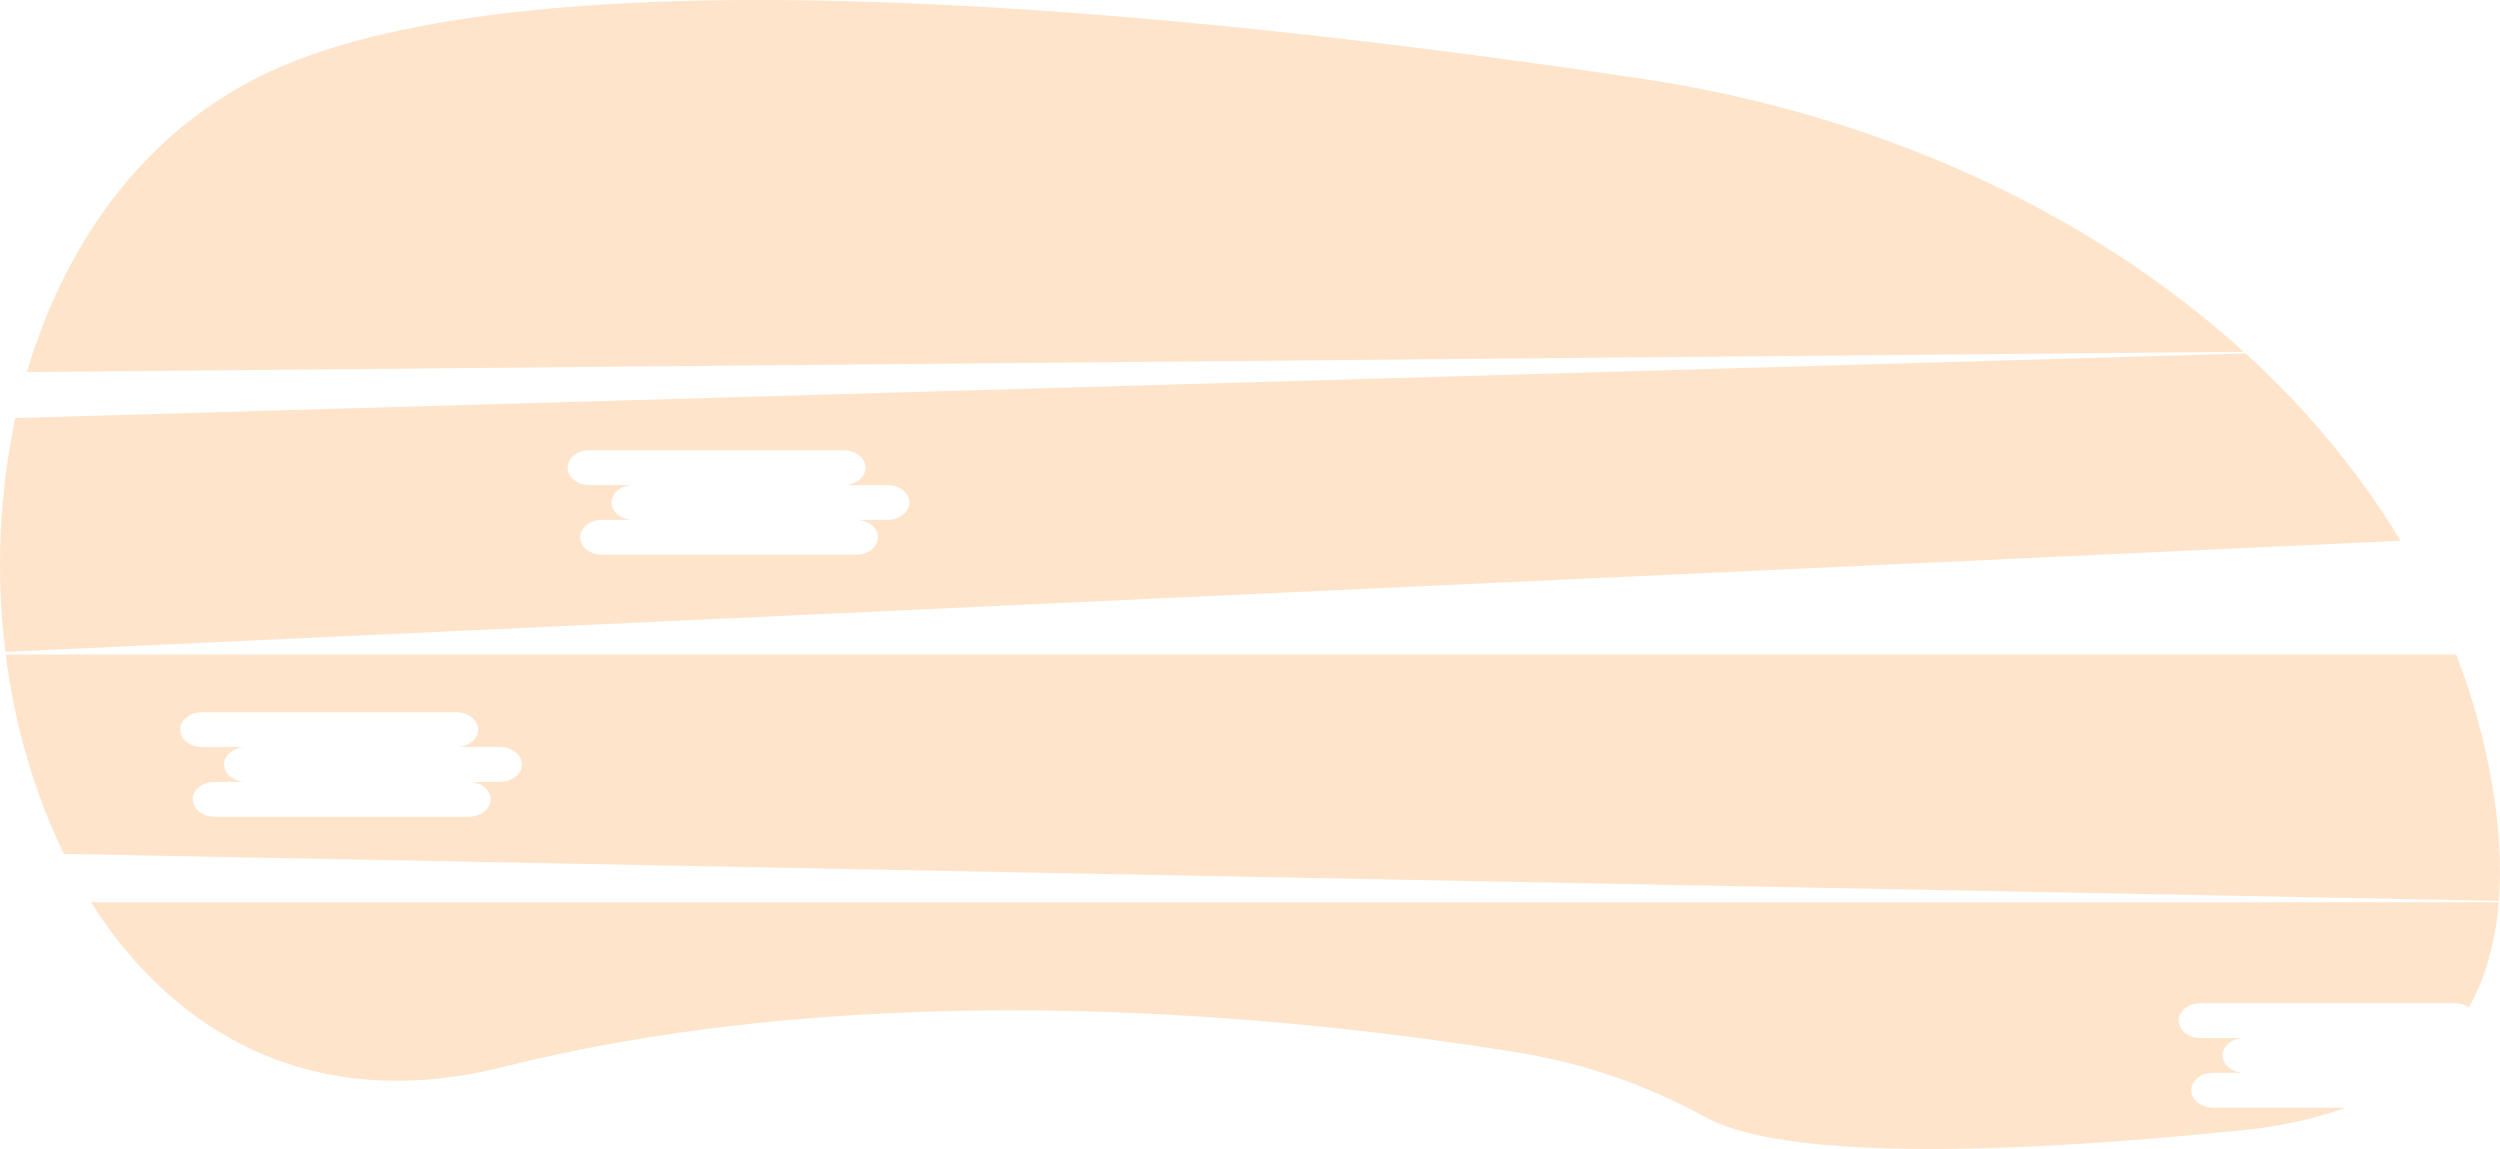 <svg width="285" height="131" viewBox="0 0 285 131" fill="none" xmlns="http://www.w3.org/2000/svg">
  <g opacity="0.2">
    <path d="M3.067 42.418C7.577 27.134 17.124 13.921 32.213 7.517C63.569 -5.792 134.285 1.071 187.063 8.959C213.73 12.929 237.937 23.899 255.786 40.103L3.067 42.418Z" fill="#FF7A00"/>
    <path d="M279.832 114.361H250.873C250.21 114.361 249.573 114.57 249.104 114.942C248.634 115.314 248.37 115.819 248.37 116.346C248.37 116.872 248.634 117.377 249.104 117.749C249.573 118.121 250.21 118.33 250.873 118.33H255.88C255.216 118.33 254.579 118.539 254.11 118.912C253.64 119.284 253.377 119.789 253.377 120.315C253.377 120.841 253.64 121.346 254.11 121.718C254.579 122.091 255.216 122.3 255.88 122.3H252.302C251.638 122.3 251.002 122.509 250.532 122.881C250.063 123.253 249.799 123.758 249.799 124.285C249.799 124.811 250.063 125.316 250.532 125.688C251.002 126.06 251.638 126.269 252.302 126.269H267.422C264.068 127.505 260.148 128.385 255.633 128.846C214.421 133.044 199.706 130.268 194.516 127.404C188.112 123.882 180.968 121.29 173.333 120.042C147.9 115.887 100.346 110.884 57.256 121.655C35.834 127.011 19.912 117.964 10.37 102.852H284.861C284.503 107.244 283.43 111.298 281.461 114.849C281.009 114.536 280.431 114.363 279.832 114.361Z" fill="#FF7A00"/>
    <path d="M0.623 74.32C-0.489 65.43 -0.111 56.463 1.748 47.652L255.991 40.288C263.069 46.744 269.011 53.929 273.657 61.65L0.623 74.32ZM101.16 55.297H96.164C96.828 55.297 97.464 55.088 97.934 54.715C98.403 54.343 98.667 53.838 98.667 53.312C98.667 52.786 98.403 52.281 97.934 51.909C97.464 51.536 96.828 51.327 96.164 51.327H67.206C66.542 51.327 65.905 51.536 65.436 51.909C64.966 52.281 64.703 52.786 64.703 53.312C64.703 53.838 64.966 54.343 65.436 54.715C65.905 55.088 66.542 55.297 67.206 55.297H72.212C71.548 55.297 70.911 55.506 70.442 55.878C69.972 56.25 69.709 56.755 69.709 57.282C69.709 57.808 69.972 58.313 70.442 58.685C70.911 59.057 71.548 59.266 72.212 59.266H68.635C67.971 59.266 67.334 59.475 66.865 59.847C66.395 60.22 66.132 60.725 66.132 61.251C66.132 61.777 66.395 62.282 66.865 62.654C67.334 63.027 67.971 63.236 68.635 63.236H97.593C98.257 63.236 98.893 63.027 99.363 62.654C99.832 62.282 100.096 61.777 100.096 61.251C100.096 60.725 99.832 60.22 99.363 59.847C98.893 59.475 98.257 59.266 97.593 59.266H101.16C101.823 59.266 102.46 59.057 102.93 58.685C103.399 58.313 103.663 57.808 103.663 57.282C103.663 56.755 103.399 56.25 102.93 55.878C102.46 55.506 101.823 55.297 101.16 55.297Z" fill="#FF7A00"/>
    <path d="M284.872 102.704L7.294 97.348C3.917 90.466 1.68 82.683 0.646 74.619H280.008C281.834 79.357 283.185 84.202 284.048 89.108C284.872 93.846 285.207 98.438 284.872 102.704ZM56.996 85.166H52.001C52.664 85.166 53.301 84.957 53.77 84.584C54.24 84.212 54.504 83.707 54.504 83.181C54.504 82.654 54.24 82.15 53.77 81.778C53.301 81.405 52.664 81.196 52.001 81.196H23.042C22.379 81.196 21.742 81.405 21.273 81.778C20.803 82.15 20.539 82.654 20.539 83.181C20.539 83.707 20.803 84.212 21.273 84.584C21.742 84.957 22.379 85.166 23.042 85.166H28.049C27.385 85.166 26.748 85.375 26.279 85.747C25.809 86.119 25.545 86.624 25.545 87.15C25.545 87.677 25.809 88.182 26.279 88.554C26.748 88.926 27.385 89.135 28.049 89.135H24.471C23.807 89.135 23.171 89.344 22.701 89.716C22.232 90.089 21.968 90.594 21.968 91.12C21.968 91.646 22.232 92.151 22.701 92.523C23.171 92.895 23.807 93.105 24.471 93.105H53.429C54.093 93.105 54.73 92.895 55.199 92.523C55.669 92.151 55.932 91.646 55.932 91.12C55.932 90.594 55.669 90.089 55.199 89.716C54.73 89.344 54.093 89.135 53.429 89.135H56.996C57.66 89.135 58.297 88.926 58.766 88.554C59.236 88.182 59.499 87.677 59.499 87.15C59.499 86.624 59.236 86.119 58.766 85.747C58.297 85.375 57.66 85.166 56.996 85.166Z" fill="#FF7A00"/>
  </g>
</svg>
